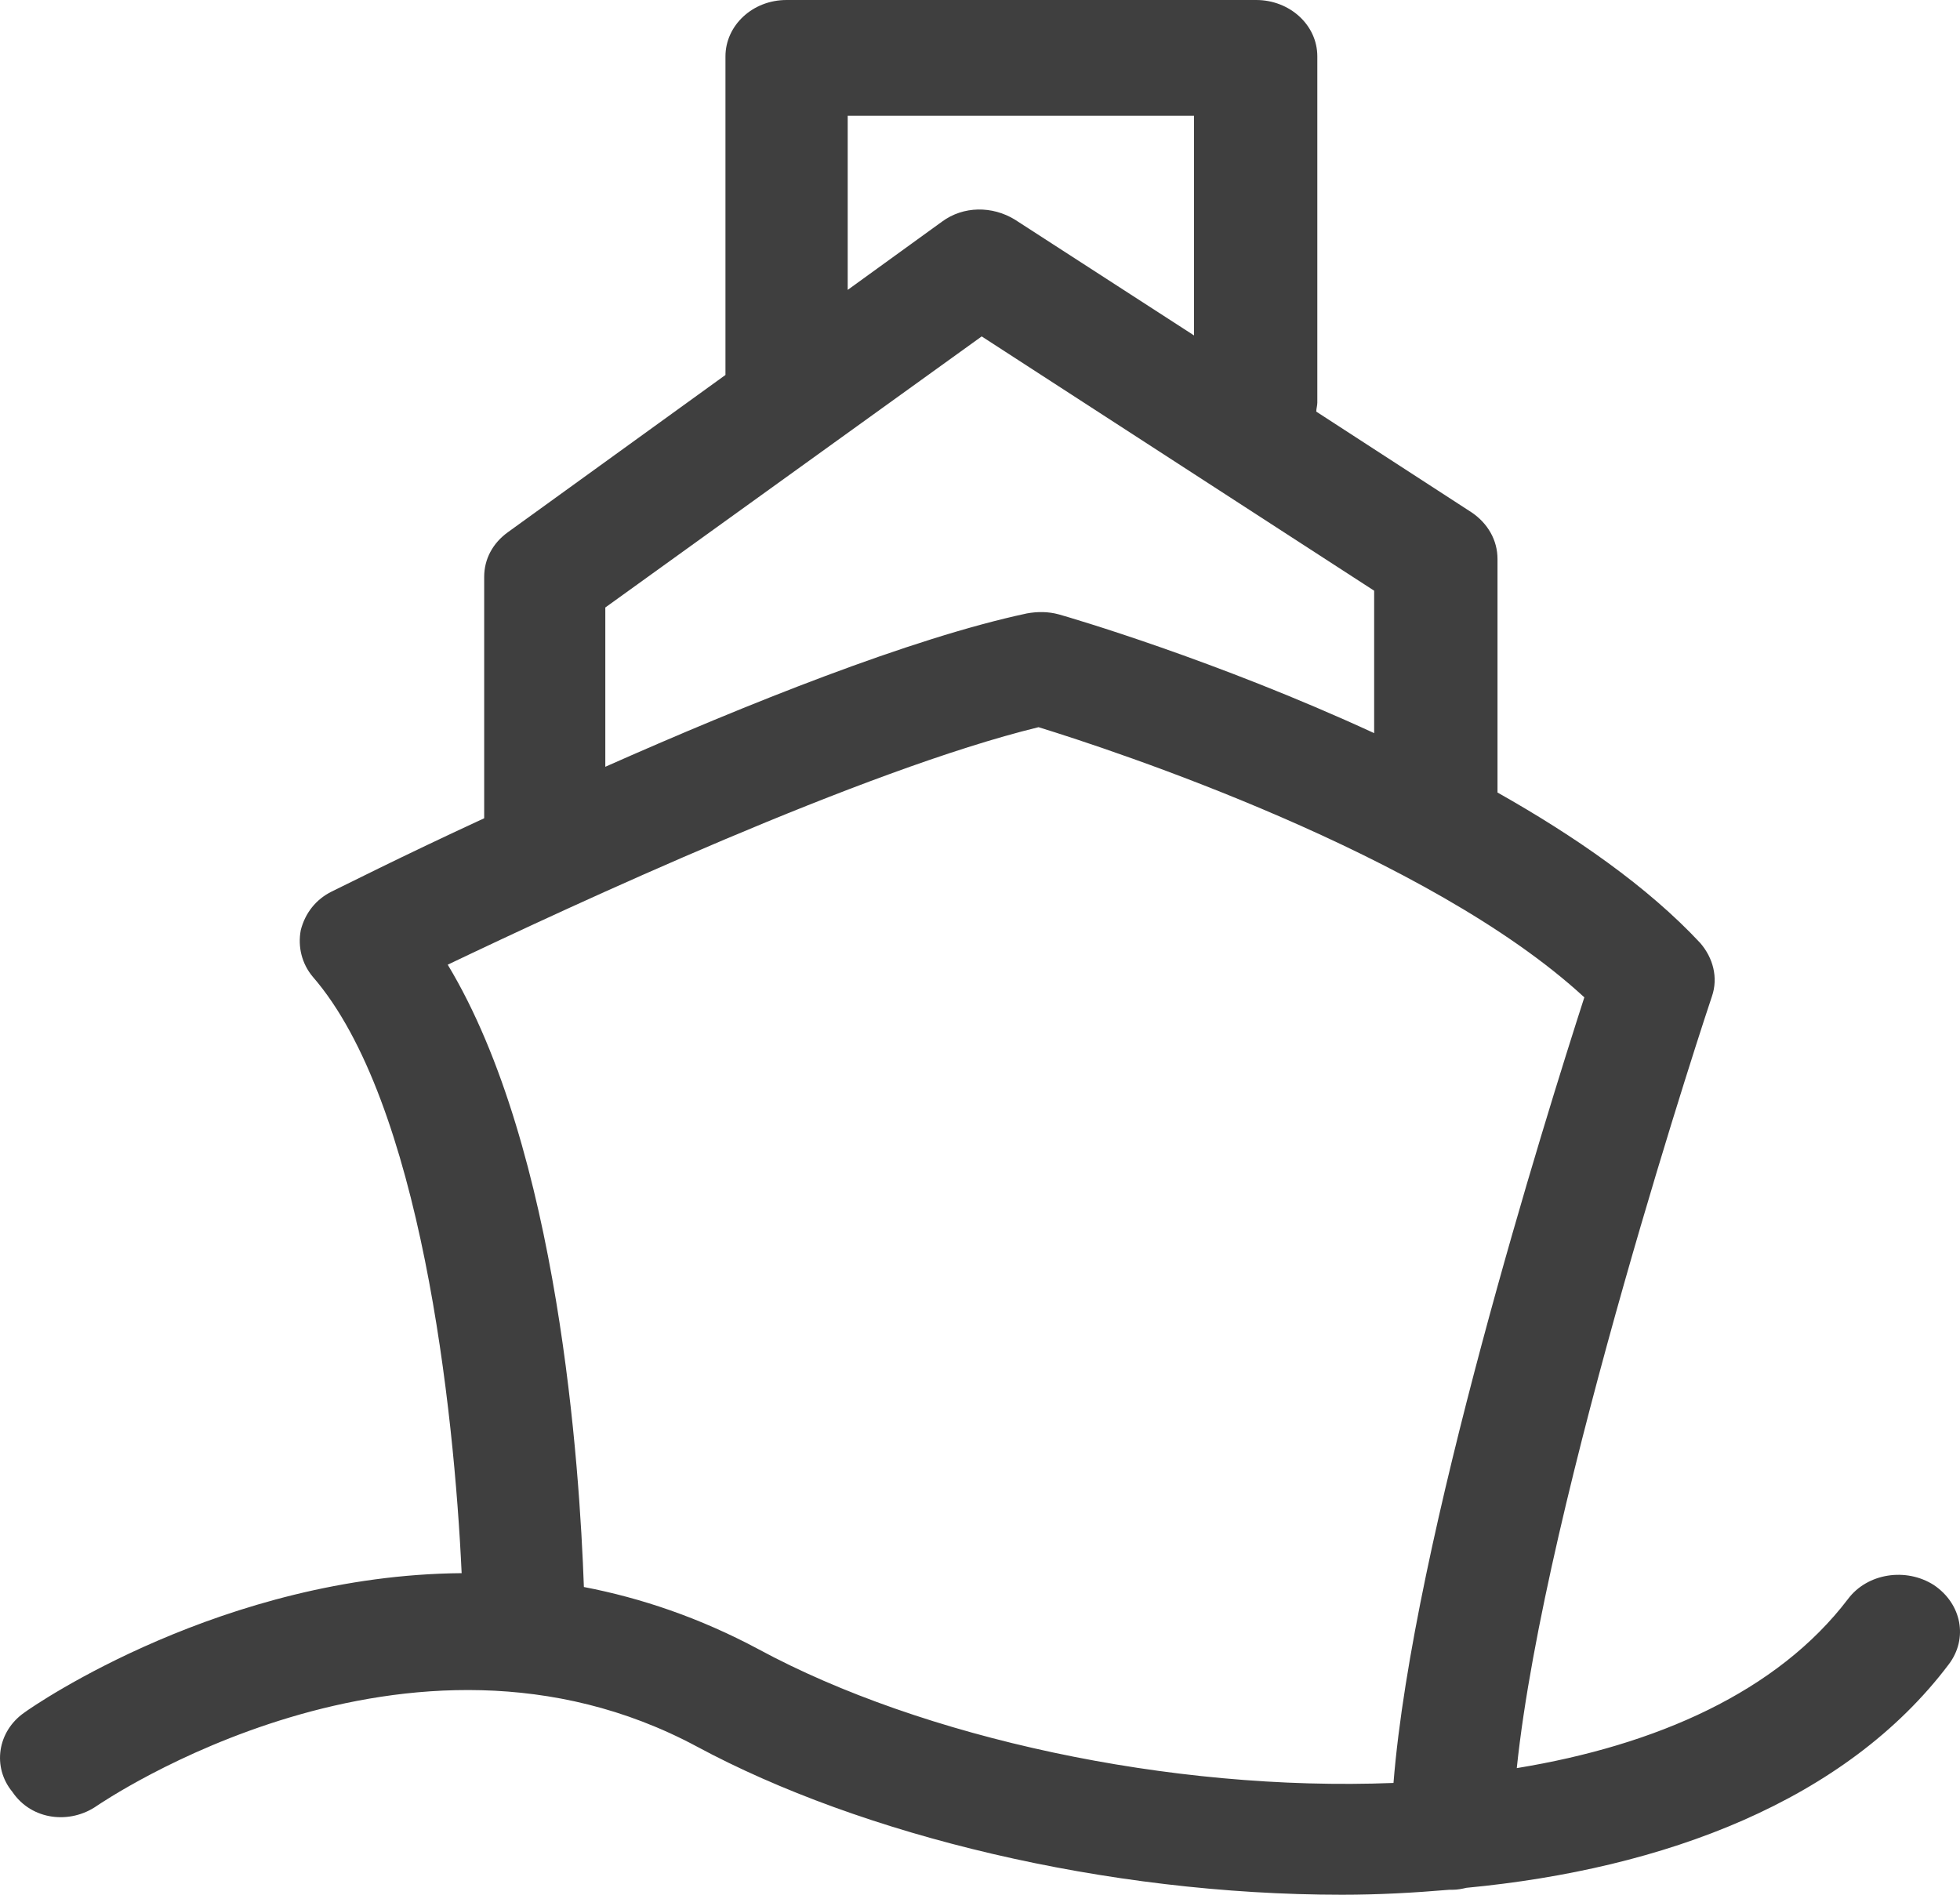 <svg width="30" height="29" viewBox="0 0 30 29" fill="none" xmlns="http://www.w3.org/2000/svg">
<path d="M1.486 27.637C1.535 27.607 6.246 24.366 10.661 26.729C13.188 28.091 16.93 29 20.541 29C21.099 29 21.64 28.97 22.182 28.924C22.198 28.924 22.198 28.924 22.215 28.924C22.215 28.924 22.215 28.924 22.231 28.924C22.313 28.924 22.379 28.909 22.445 28.894C25.481 28.606 28.255 27.561 29.83 25.471C30.126 25.078 30.027 24.548 29.6 24.26C29.174 23.988 28.583 24.078 28.287 24.472C27.204 25.896 25.35 26.713 23.216 27.062C23.643 22.958 26.17 15.341 26.203 15.25C26.302 14.962 26.22 14.659 26.023 14.432C25.218 13.569 24.102 12.796 22.921 12.13V8.556C22.921 8.268 22.773 8.011 22.527 7.844L20.147 6.3C20.147 6.254 20.163 6.209 20.163 6.163V0.863C20.163 0.379 19.737 0 19.228 0H12.039C11.514 0 11.104 0.394 11.104 0.863V5.739L7.772 8.147C7.542 8.314 7.411 8.556 7.411 8.829V12.524C6.098 13.13 5.179 13.599 5.08 13.644C4.834 13.765 4.67 13.977 4.604 14.235C4.555 14.492 4.621 14.75 4.785 14.947C6.443 16.855 6.951 21.58 7.066 24.078C3.423 24.109 0.534 26.092 0.37 26.214C-0.04 26.501 -0.122 27.047 0.189 27.425C0.485 27.864 1.076 27.925 1.486 27.637ZM12.958 1.772H18.276V5.134L15.535 3.362C15.19 3.15 14.747 3.15 14.419 3.392L12.975 4.437V1.772H12.958ZM9.265 9.298L15.026 5.149L21.033 9.041V11.221C18.604 10.101 16.372 9.45 16.208 9.404C16.044 9.359 15.88 9.359 15.716 9.389C13.943 9.768 11.415 10.782 9.265 11.736V9.298ZM15.896 11.13C17.029 11.479 21.87 13.069 24.25 15.265C23.659 17.097 21.624 23.594 21.329 27.289C17.898 27.425 14.107 26.592 11.613 25.244C10.71 24.76 9.807 24.457 8.937 24.29C8.872 22.473 8.56 17.597 6.853 14.765C8.757 13.856 13.221 11.782 15.896 11.13Z" fill="#3F3F3F"/>
</svg>
